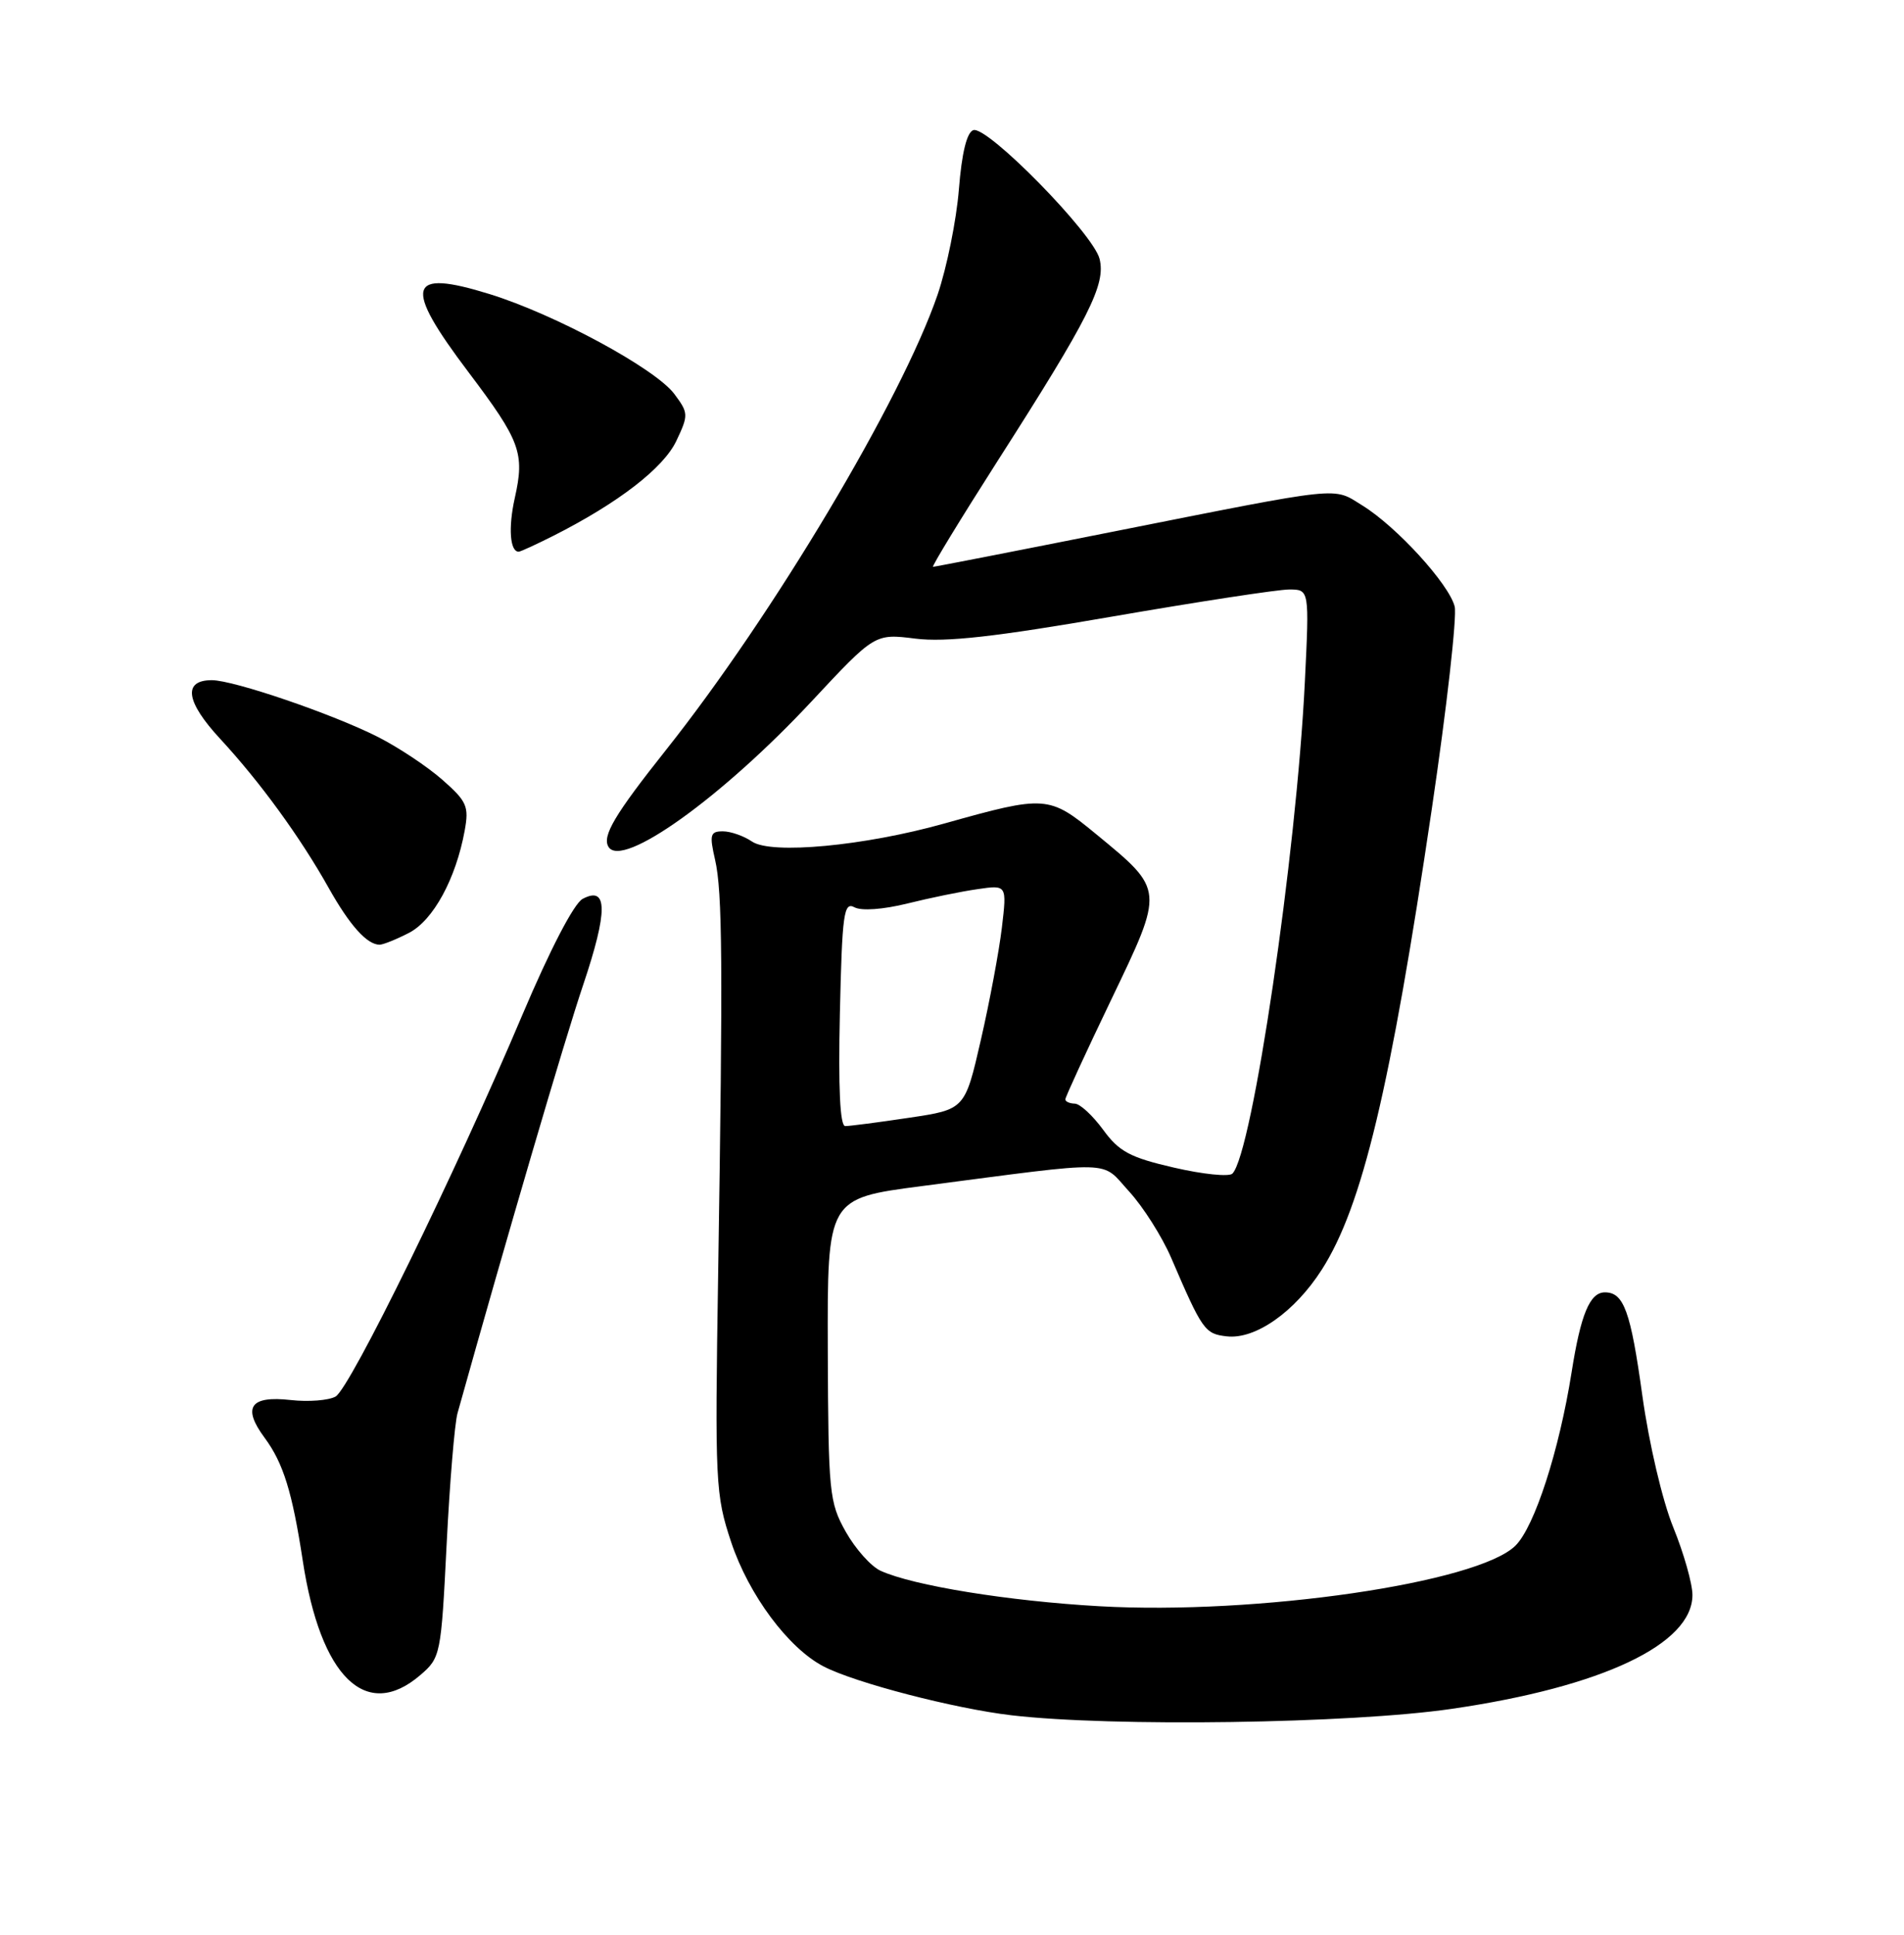 <?xml version="1.0" encoding="UTF-8" standalone="no"?>
<!DOCTYPE svg PUBLIC "-//W3C//DTD SVG 1.1//EN" "http://www.w3.org/Graphics/SVG/1.1/DTD/svg11.dtd" >
<svg xmlns="http://www.w3.org/2000/svg" xmlns:xlink="http://www.w3.org/1999/xlink" version="1.1" viewBox="0 0 252 256">
 <g >
 <path fill="currentColor"
d=" M 192.13 226.11 C 212.05 223.21 224.00 217.56 224.00 211.04 C 224.00 209.56 222.86 205.53 221.46 202.09 C 220.02 198.56 218.25 190.99 217.37 184.67 C 215.82 173.48 214.92 171.00 212.41 171.00 C 210.42 171.00 209.21 173.91 208.00 181.61 C 206.36 191.94 203.12 201.97 200.59 204.50 C 195.65 209.44 166.37 213.71 145.50 212.53 C 133.49 211.85 120.87 209.81 116.55 207.84 C 115.29 207.27 113.21 204.94 111.94 202.68 C 109.75 198.78 109.63 197.55 109.56 178.57 C 109.50 158.57 109.50 158.57 122.00 156.94 C 148.06 153.54 145.62 153.47 149.44 157.65 C 151.29 159.67 153.79 163.61 155.00 166.41 C 159.14 176.04 159.46 176.49 162.36 176.82 C 166.14 177.26 171.36 173.60 174.94 168.00 C 180.30 159.63 184.03 144.00 189.50 107.06 C 191.49 93.61 192.85 81.55 192.53 80.25 C 191.78 77.28 184.85 69.69 180.34 66.90 C 176.33 64.42 178.14 64.23 147.20 70.37 C 134.39 72.92 123.72 75.00 123.49 75.00 C 123.27 75.00 127.10 68.72 132.01 61.03 C 144.18 42.01 146.38 37.65 145.53 34.25 C 144.69 30.90 130.67 16.61 128.82 17.22 C 127.96 17.51 127.29 20.25 126.91 25.08 C 126.58 29.16 125.31 35.42 124.09 39.00 C 119.31 52.92 102.30 81.42 88.14 99.24 C 81.35 107.79 79.66 110.64 80.54 112.06 C 82.34 114.98 95.56 105.51 107.41 92.81 C 115.79 83.83 115.79 83.83 121.15 84.50 C 125.16 85.00 131.71 84.27 147.22 81.58 C 158.62 79.61 169.15 78.00 170.62 78.00 C 173.30 78.00 173.30 78.00 172.70 90.25 C 171.58 113.10 165.75 152.65 163.11 155.29 C 162.67 155.73 159.20 155.38 155.40 154.50 C 149.57 153.16 148.11 152.38 146.00 149.48 C 144.62 147.60 142.94 146.04 142.25 146.03 C 141.56 146.01 141.00 145.76 141.00 145.46 C 141.00 145.17 143.73 139.23 147.07 132.28 C 154.11 117.61 154.13 117.82 145.10 110.39 C 138.83 105.23 138.40 105.20 125.00 108.96 C 114.43 111.93 102.08 113.09 99.53 111.35 C 98.44 110.61 96.71 110.00 95.67 110.00 C 94.00 110.00 93.88 110.44 94.64 113.75 C 95.62 118.01 95.69 127.45 95.05 168.50 C 94.61 196.27 94.69 197.78 96.77 204.04 C 99.10 211.04 104.35 218.09 109.01 220.50 C 113.19 222.67 126.34 226.08 133.87 226.96 C 147.21 228.52 178.78 228.06 192.13 226.11 Z  M 55.63 221.64 C 58.31 219.34 58.38 218.98 59.11 204.39 C 59.52 196.20 60.17 188.38 60.55 187.00 C 67.03 163.83 74.74 137.55 77.18 130.33 C 80.47 120.56 80.45 117.15 77.11 118.94 C 75.96 119.55 72.79 125.67 69.16 134.23 C 60.31 155.17 46.33 183.72 44.41 184.79 C 43.49 185.30 40.83 185.51 38.50 185.25 C 33.11 184.64 32.03 186.20 35.02 190.24 C 37.50 193.59 38.68 197.41 40.07 206.50 C 42.42 221.94 48.45 227.81 55.63 221.64 Z  M 54.14 123.43 C 57.34 121.77 60.33 116.29 61.50 109.92 C 62.09 106.69 61.80 106.04 58.54 103.17 C 56.55 101.42 52.72 98.88 50.02 97.51 C 44.04 94.48 30.93 90.00 28.04 90.00 C 24.17 90.00 24.58 92.84 29.15 97.77 C 34.42 103.47 39.71 110.73 43.51 117.50 C 46.29 122.45 48.58 125.00 50.24 125.00 C 50.71 125.00 52.47 124.29 54.14 123.43 Z  M 73.29 70.87 C 81.84 66.54 87.80 61.94 89.51 58.35 C 91.14 54.91 91.13 54.65 89.25 52.13 C 86.74 48.77 73.48 41.60 64.79 38.91 C 53.91 35.54 53.31 37.74 62.01 49.25 C 68.89 58.37 69.47 59.94 68.13 65.91 C 67.26 69.81 67.49 73.00 68.65 73.00 C 68.88 73.00 70.97 72.04 73.29 70.87 Z  M 111.16 134.10 C 111.46 120.86 111.68 119.29 113.09 120.05 C 114.02 120.55 116.89 120.34 120.09 119.55 C 123.06 118.81 127.25 117.95 129.38 117.65 C 133.27 117.08 133.27 117.08 132.60 122.75 C 132.23 125.86 130.98 132.55 129.82 137.60 C 127.71 146.80 127.71 146.80 120.31 147.90 C 116.25 148.51 112.45 149.00 111.87 149.00 C 111.18 149.00 110.94 144.00 111.16 134.10 Z "/>
</g>
</svg>